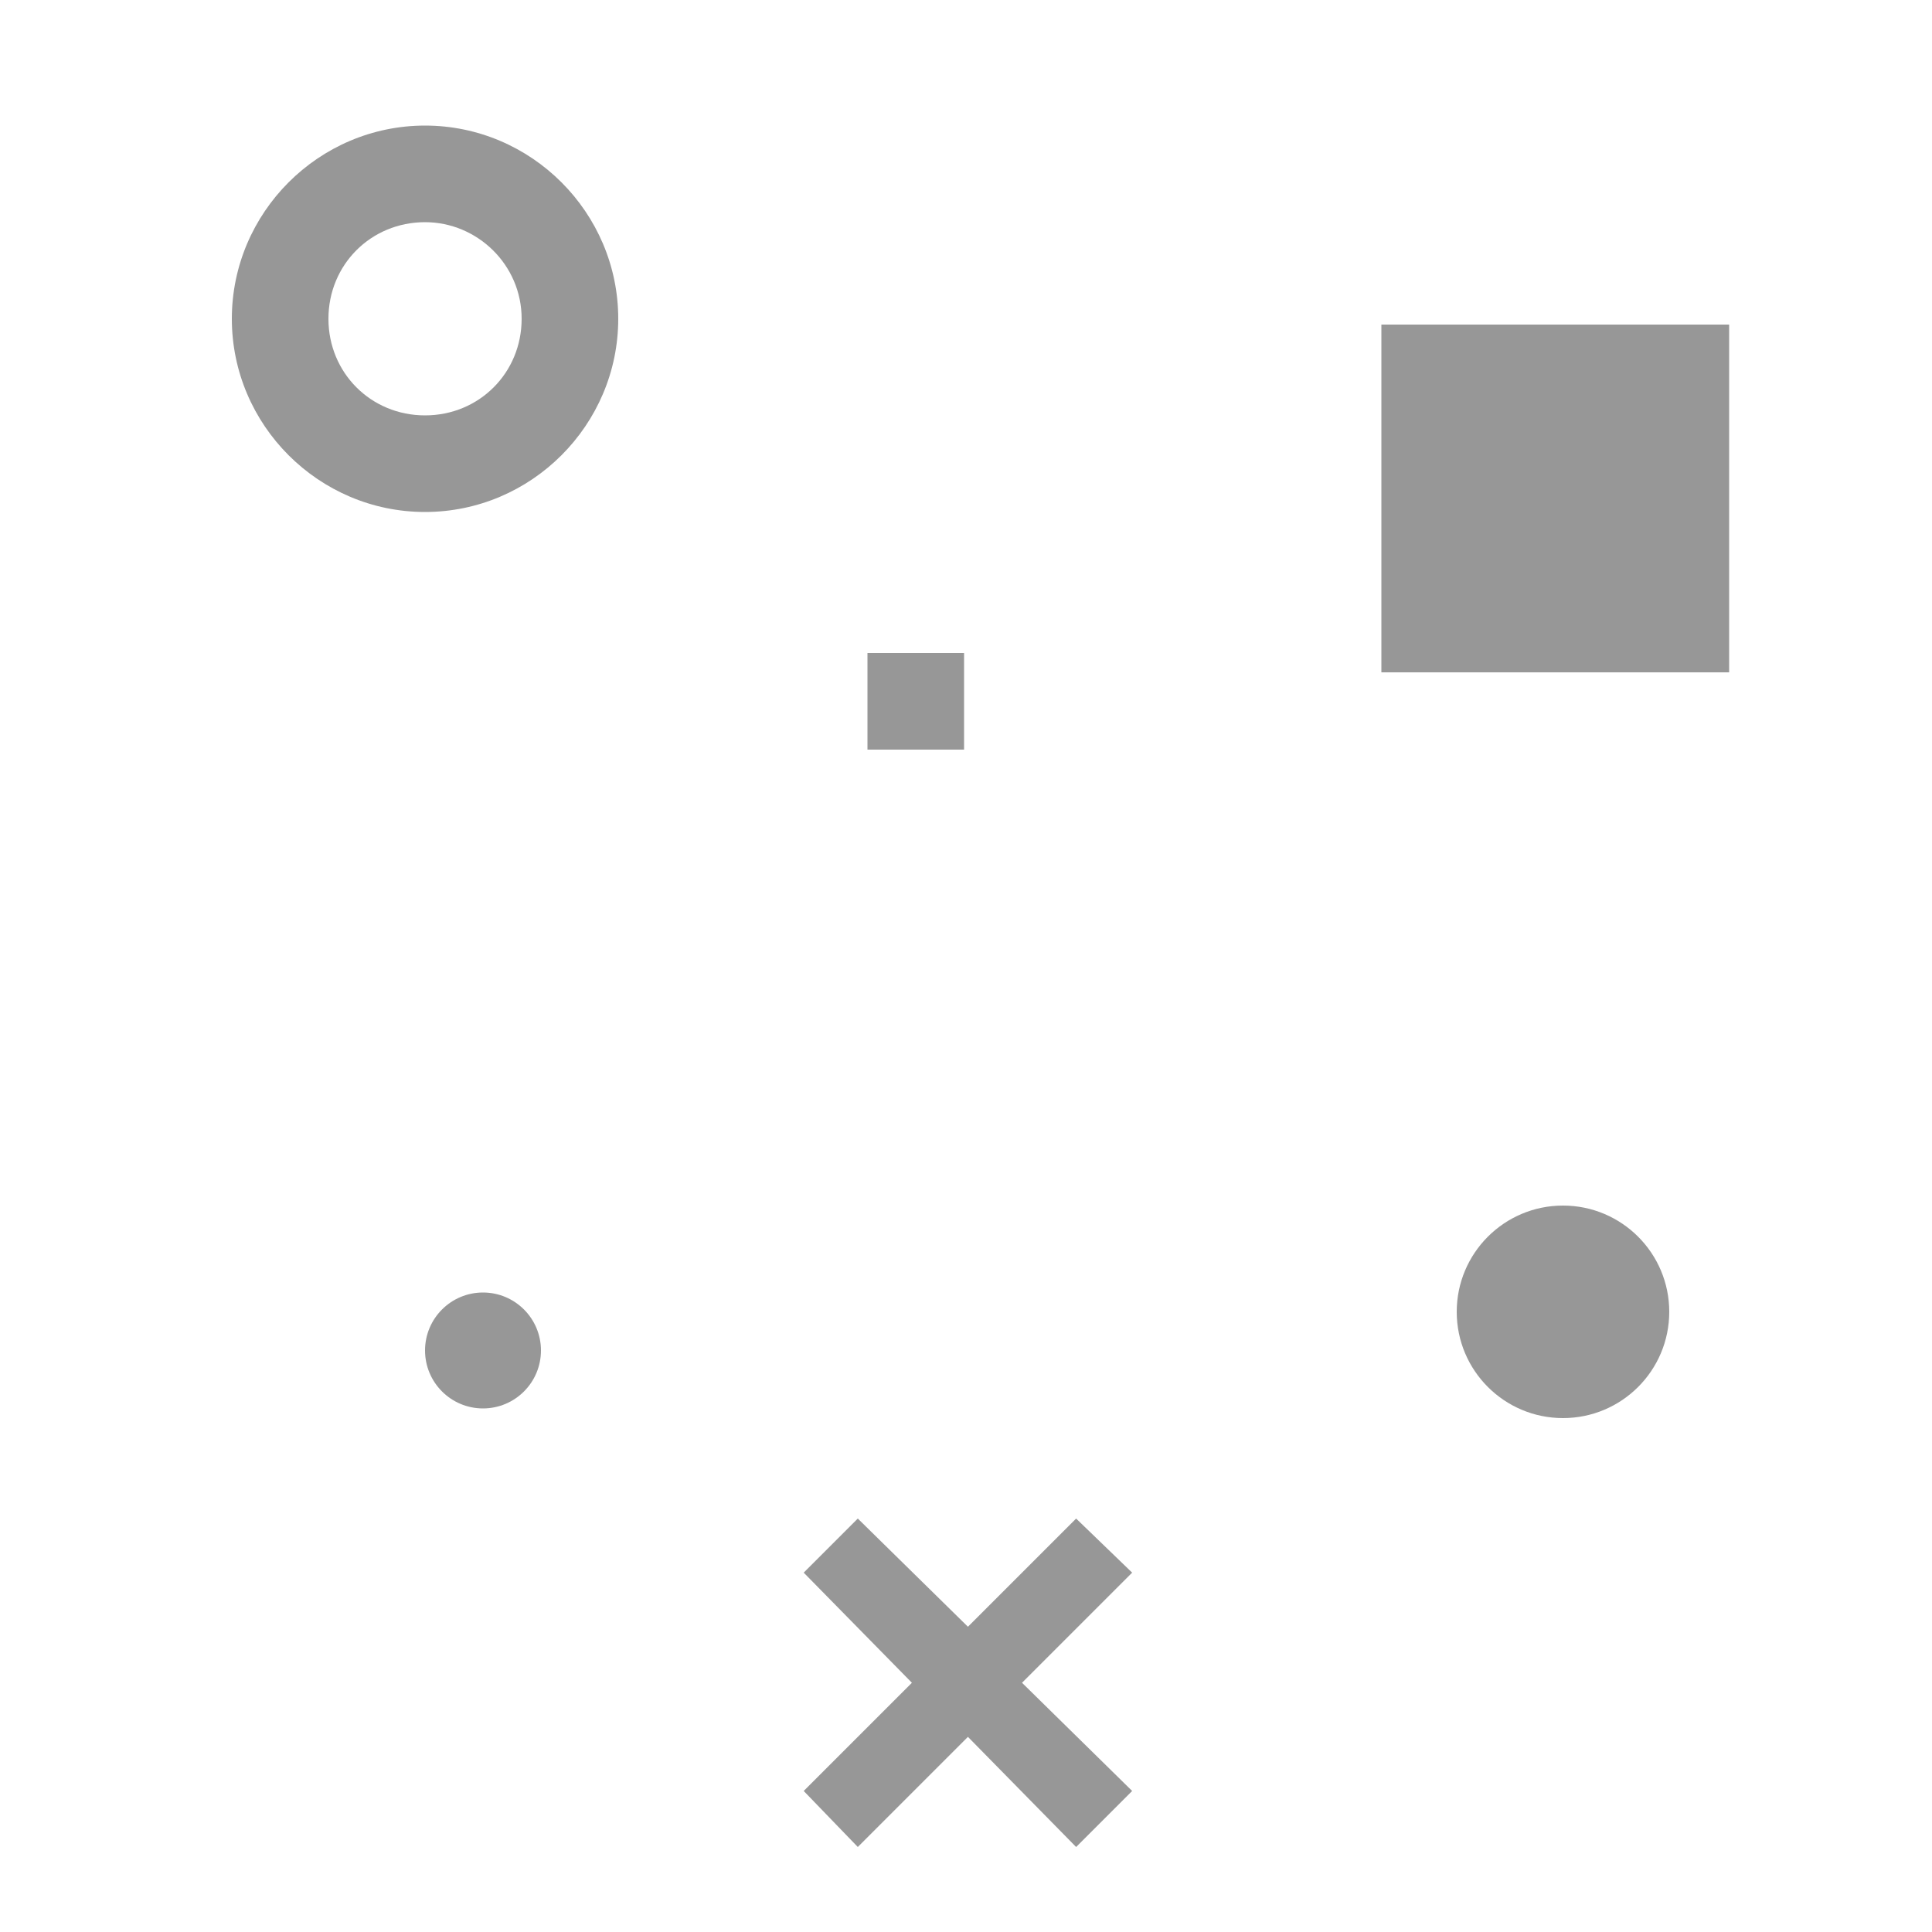 <?xml version="1.0" encoding="utf-8"?>
<!-- Generator: Adobe Illustrator 20.1.0, SVG Export Plug-In . SVG Version: 6.00 Build 0)  -->
<svg version="1.1" id="Слой_1" xmlns="http://www.w3.org/2000/svg" xmlns:xlink="http://www.w3.org/1999/xlink" x="0px" y="0px"
	 viewBox="0 0 100 100" style="enable-background:new 0 0 100 100;" xml:space="preserve">
<style type="text/css">
	.st0{fill:#FFFFFF;}
	.st1{fill:#979797;}
</style>
<rect x="0" y="0" class="st0" width="100" height="100"/>
<circle class="st1" cx="80.9" cy="67.9" r="5.5"/>
<circle class="st1" cx="25" cy="69.9" r="3"/>
<path class="st1" d="M22,26.5c-5.5,0-10-4.5-10-10s4.5-10,10-10s10,4.5,10,10S27.5,26.5,22,26.5z M22,11.5c-2.8,0-5,2.2-5,5
	s2.2,5,5,5s5-2.2,5-5S24.7,11.5,22,11.5z"/>
<rect x="71.5" y="16.8" class="st1" width="18" height="18"/>
<rect x="44.9" y="33.8" class="st1" width="5" height="5"/>
<polygon class="st1" points="58.6,81.4 55.7,78.6 50.1,84.2 44.4,78.6 41.6,81.4 47.2,87.1 41.6,92.7 44.4,95.6 50.1,89.9 
	55.7,95.6 58.6,92.7 52.9,87.1 "/>
</svg>
